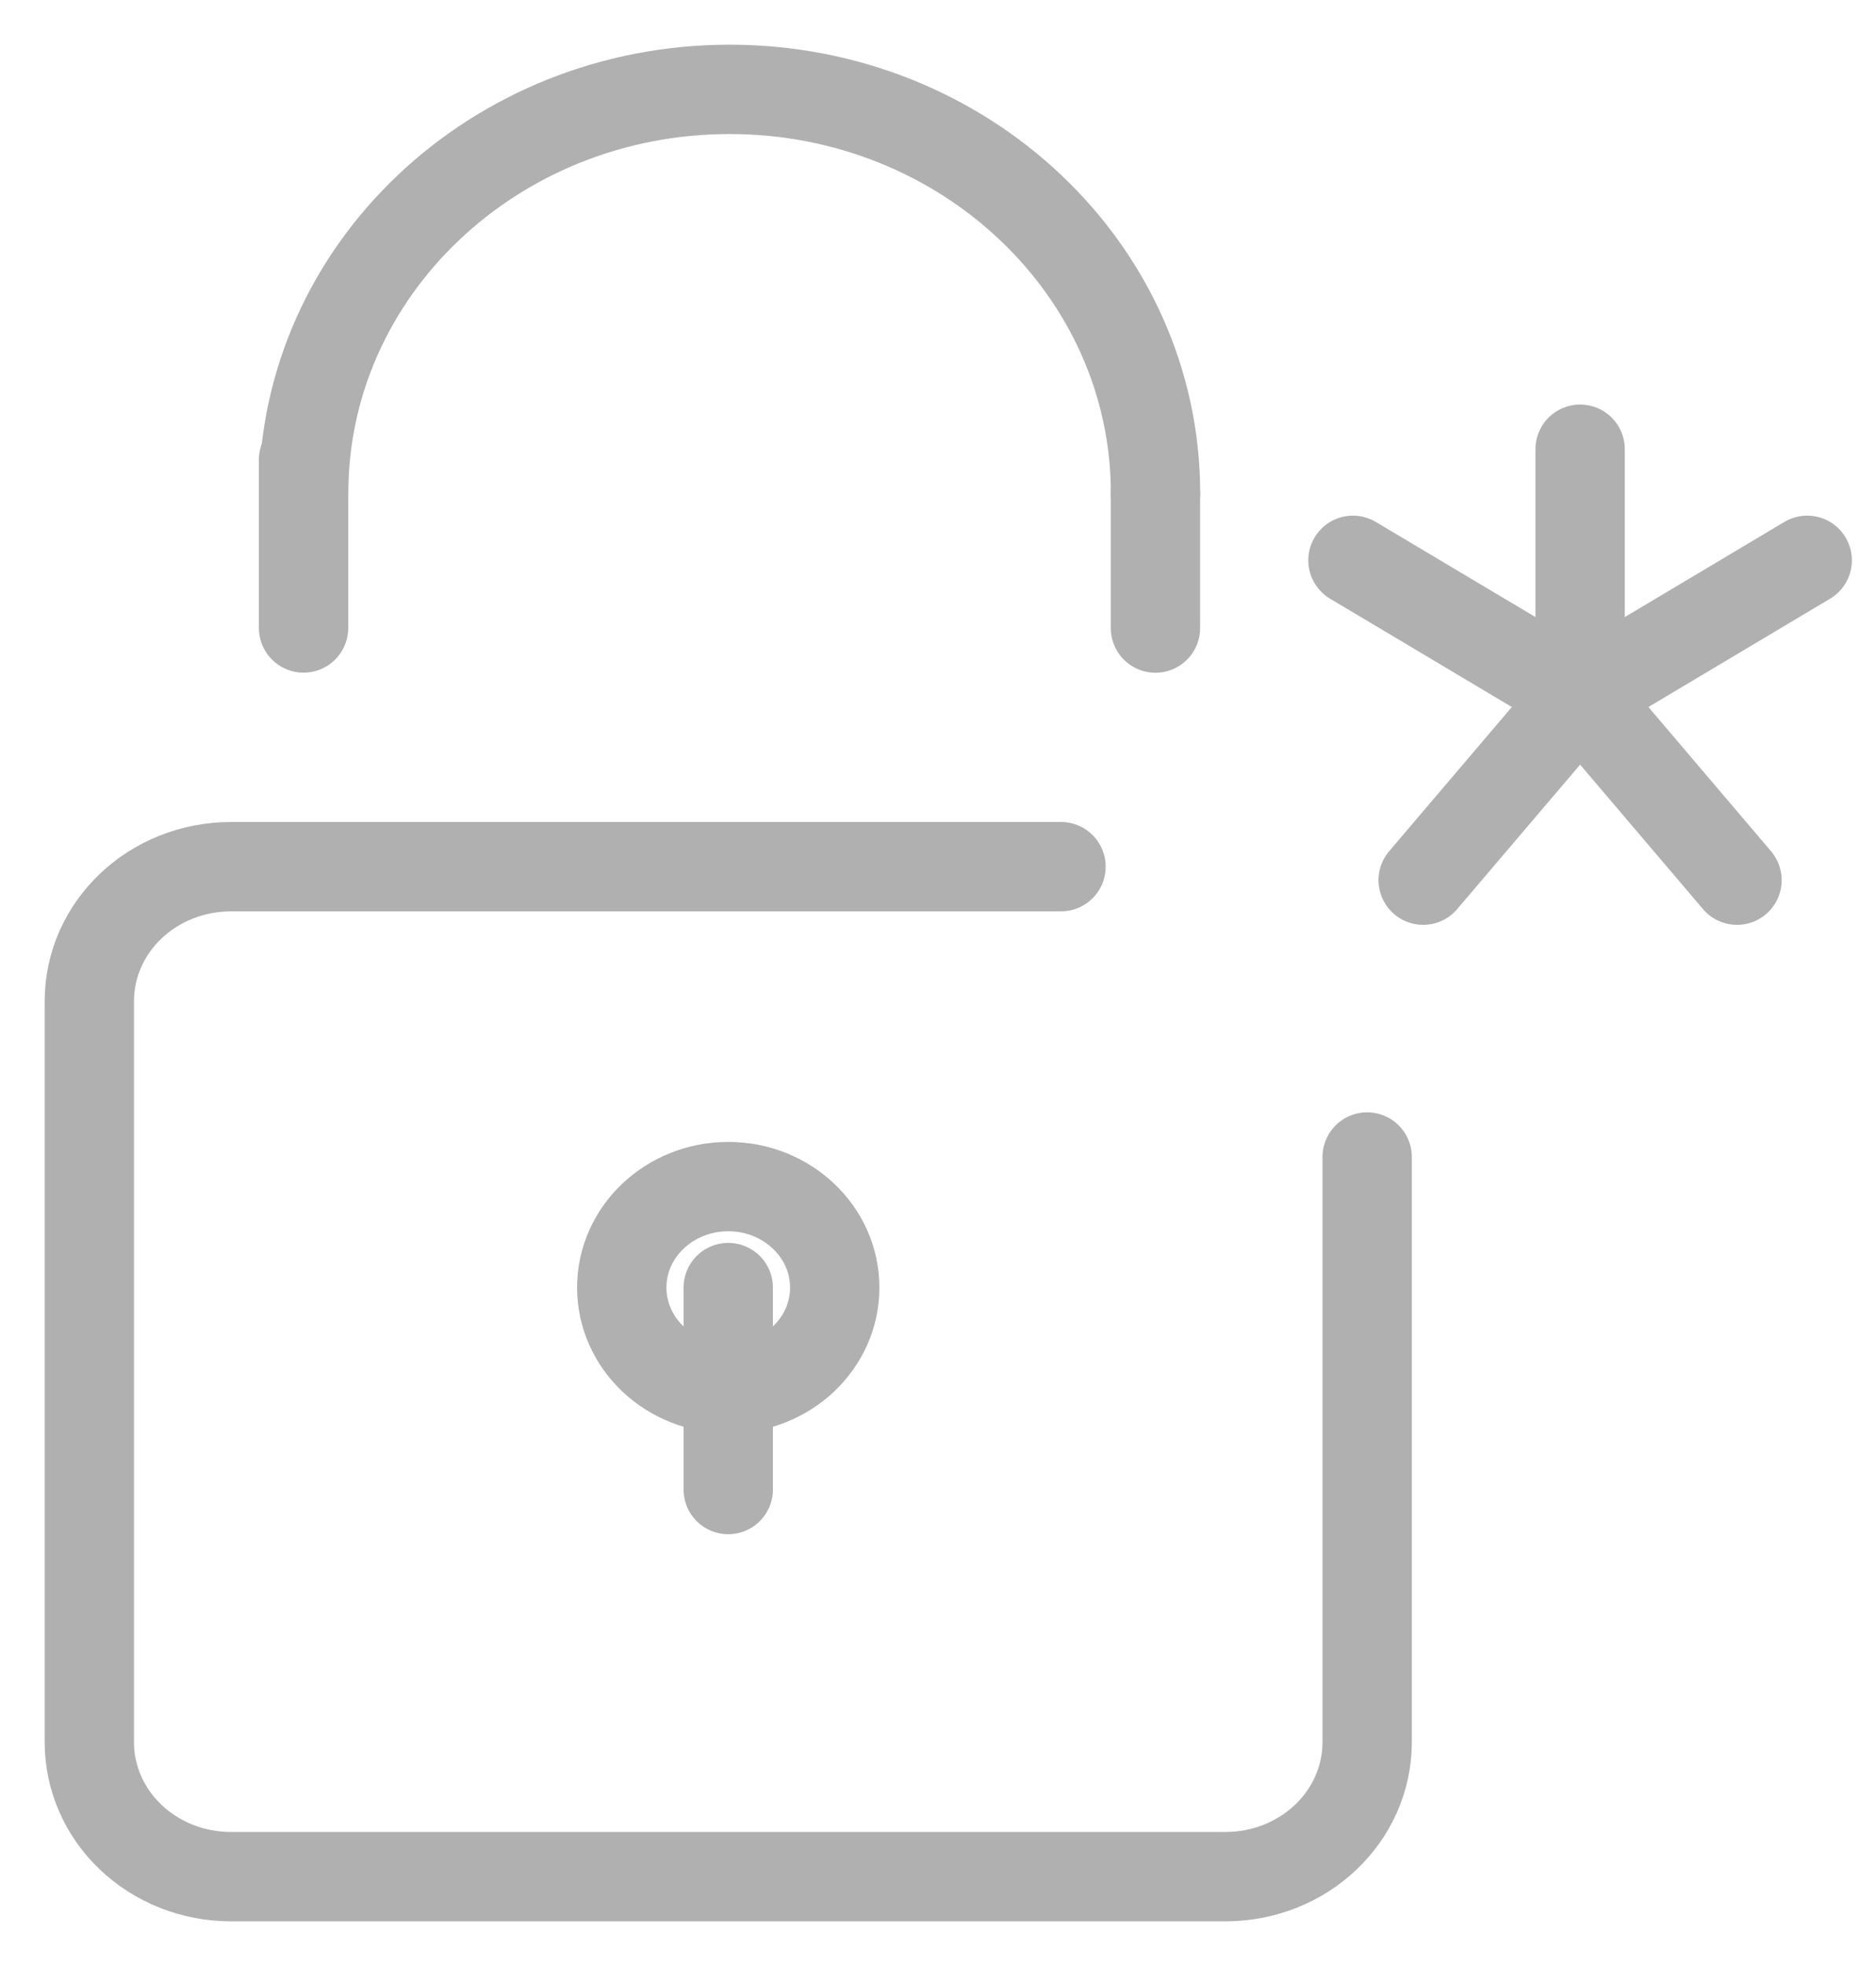 <svg width="21" height="22" viewBox="0 0 21 22" fill="none" xmlns="http://www.w3.org/2000/svg">
<path d="M8.152 15.538C8.81 15.538 9.344 15.032 9.344 14.408C9.344 13.784 8.81 13.278 8.152 13.278C7.494 13.278 6.96 13.784 6.96 14.408C6.96 15.032 7.494 15.538 8.152 15.538Z" stroke="#B0B0B0" stroke-linecap="round" stroke-linejoin="round"/>
<path d="M8.152 14.408V16.668" stroke="#B0B0B0" stroke-linecap="round" stroke-linejoin="round"/>
<path d="M17.688 7.785V5.027" stroke="#B0B0B0" stroke-linecap="round" stroke-linejoin="round"/>
<path d="M17.688 7.785L15.931 9.849" stroke="#B0B0B0" stroke-linecap="round" stroke-linejoin="round"/>
<path d="M15.145 6.27L17.688 7.785" stroke="#B0B0B0" stroke-linecap="round" stroke-linejoin="round"/>
<path d="M17.688 7.785L19.444 9.849" stroke="#B0B0B0" stroke-linecap="round" stroke-linejoin="round"/>
<path d="M20.23 6.27L17.688 7.785" stroke="#B0B0B0" stroke-linecap="round" stroke-linejoin="round"/>
<path d="M15.304 12.947V19.493C15.304 20.328 14.595 21 13.714 21H2.589C1.709 21 1 20.328 1 19.493V11.205C1 10.37 1.709 9.698 2.589 9.698H11.877" stroke="#B0B0B0" stroke-linecap="round" stroke-linejoin="round"/>
<path d="M3.399 5.521C3.399 3.024 5.533 1 8.167 1C10.8 1 12.935 3.024 12.935 5.521" stroke="#B0B0B0" stroke-linecap="round" stroke-linejoin="round"/>
<path d="M12.934 5.521V7.028" stroke="#B0B0B0" stroke-linecap="round" stroke-linejoin="round"/>
<path d="M3.398 5.144V7.027" stroke="#B0B0B0" stroke-linecap="round" stroke-linejoin="round"/>
</svg>
